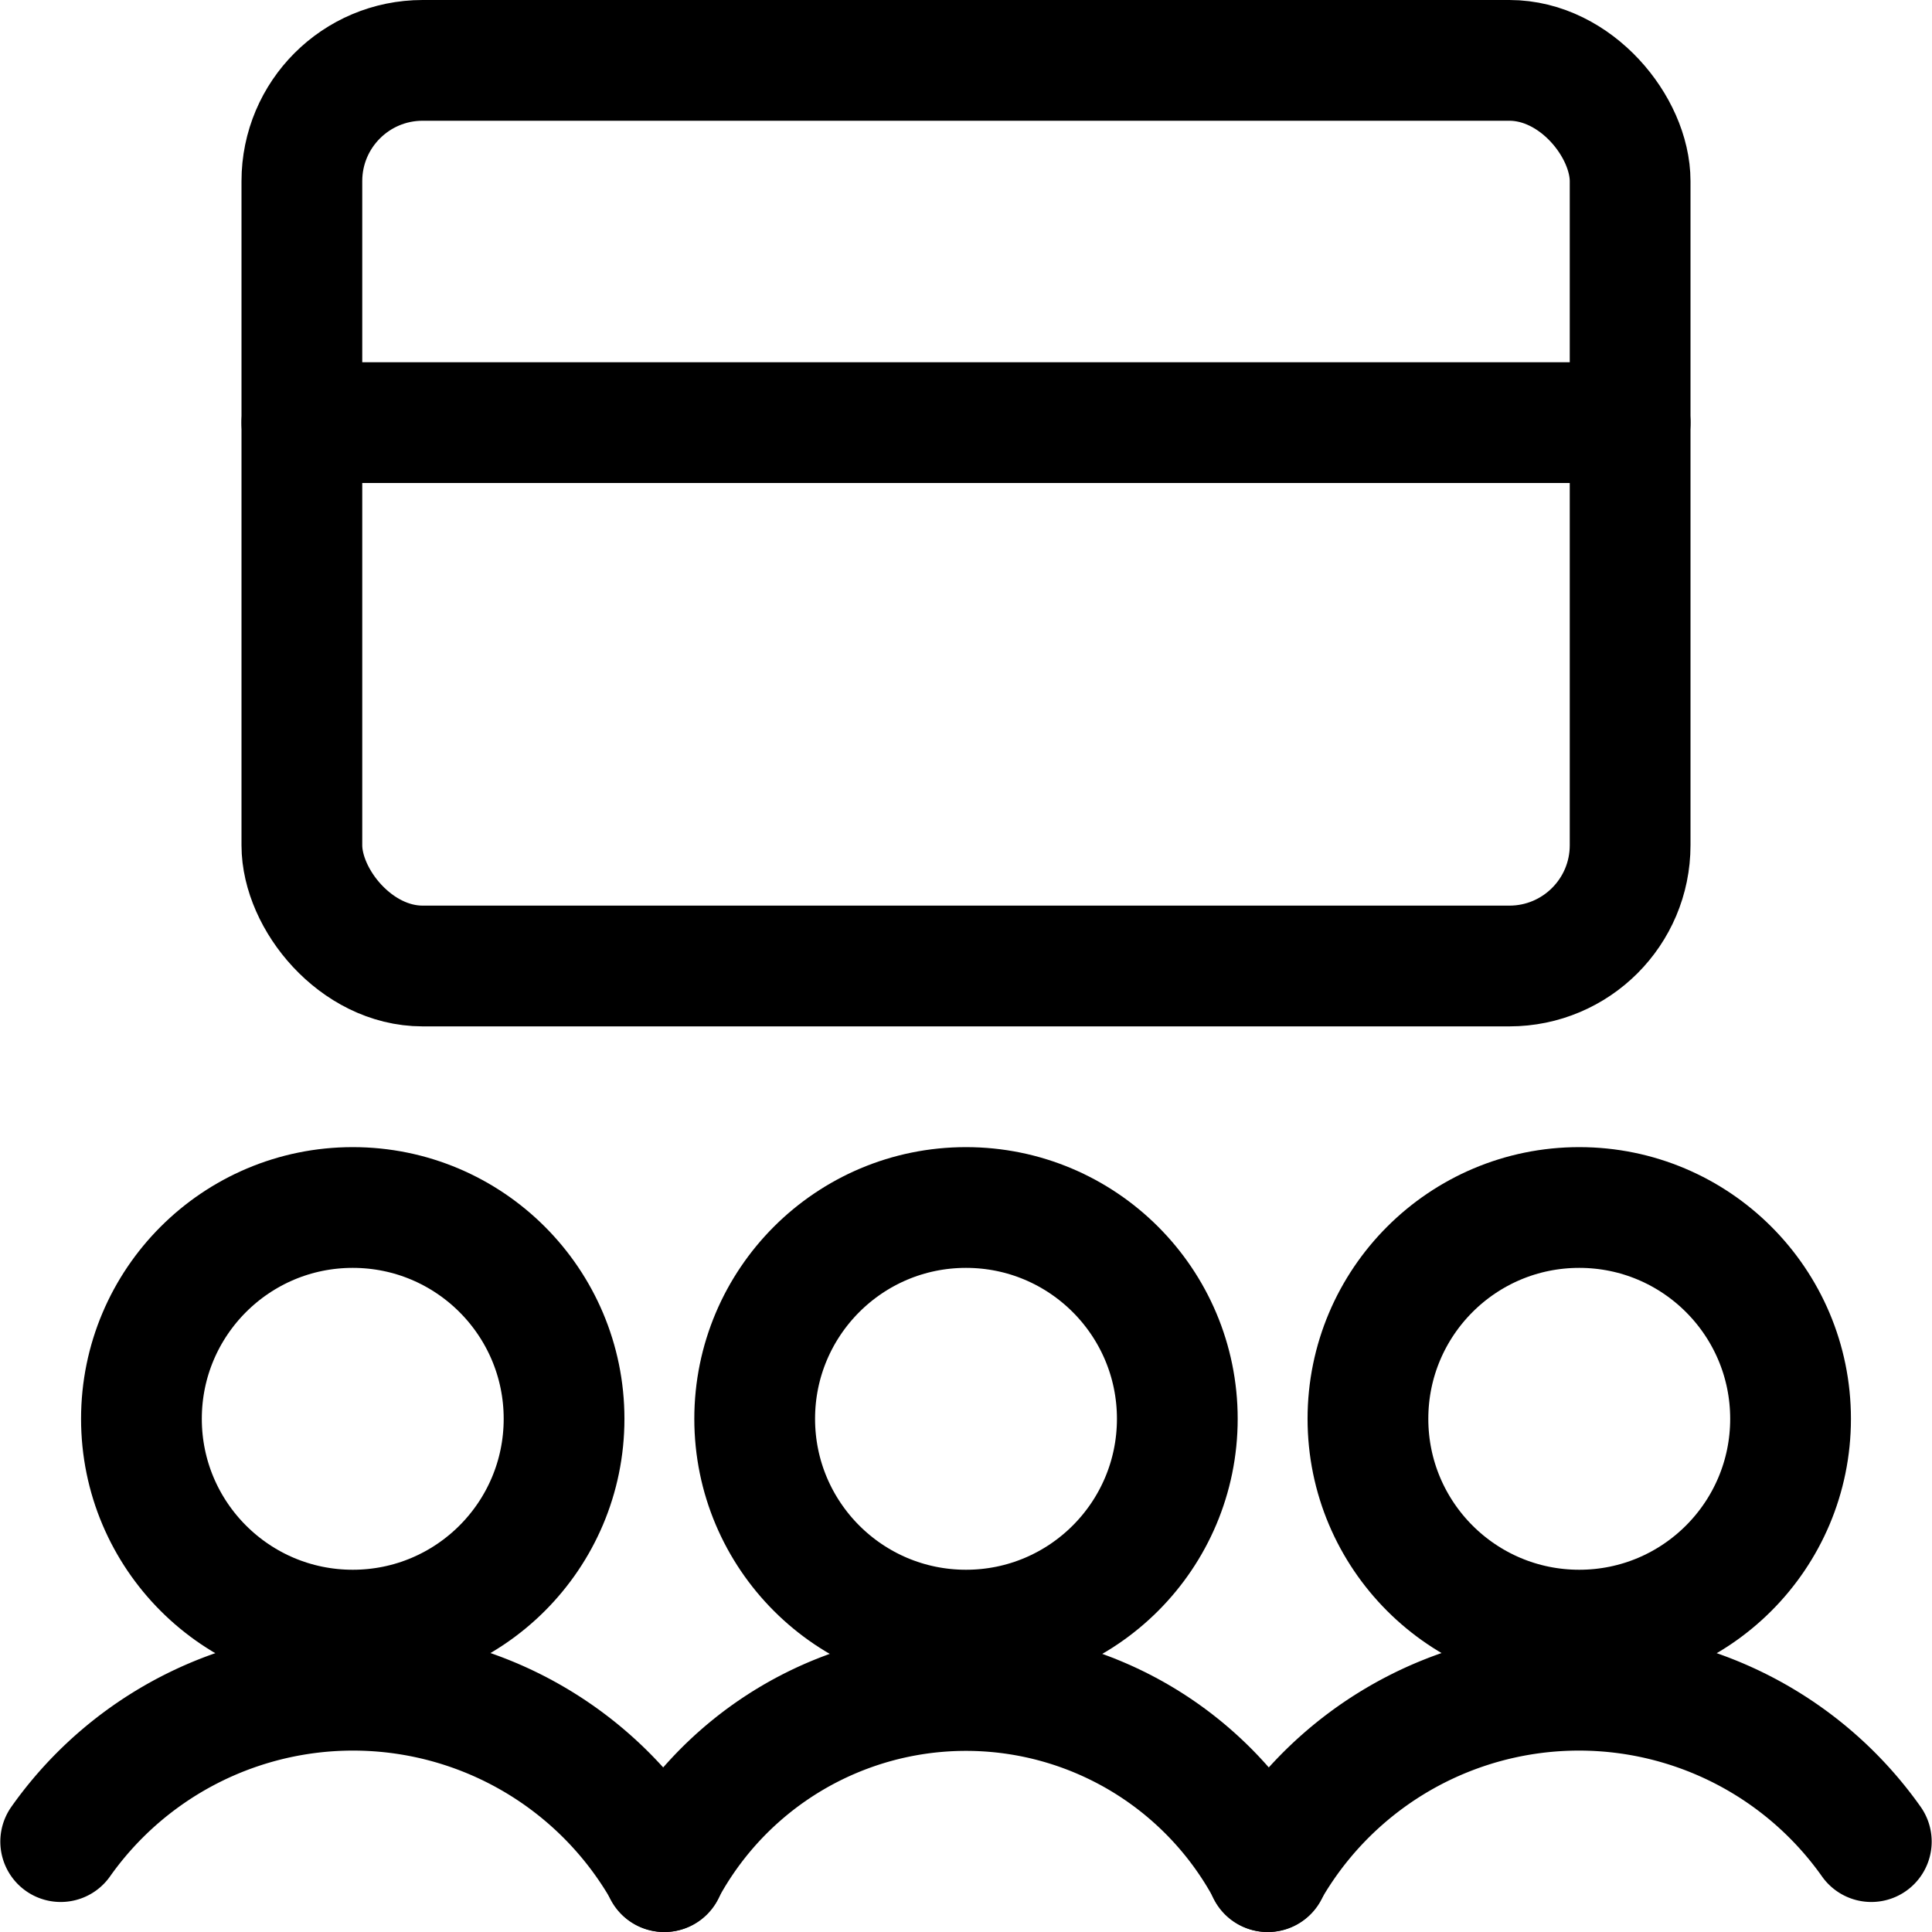 <svg xmlns="http://www.w3.org/2000/svg" width="24" height="24" viewBox="0 0 24 24"><defs><style>.a{fill:none;stroke:#000;stroke-linecap:round;stroke-linejoin:round;stroke-width:1.5px}</style></defs><rect width="16.5" height="11.25" x="3.75" y=".75" class="a" rx="1.5" ry="1.5"/><path d="M3.75 5.25h16.5" class="a"/><circle cx="12" cy="17.625" r="2.625" class="a"/><path d="M15.75 23.25a4.25 4.25 0 0 0-7.5 0" class="a"/><circle cx="19.618" cy="17.625" r="2.625" class="a"/><path d="M23.246 22.877a4.447 4.447 0 0 0-7.5.373" class="a"/><circle cx="4.382" cy="17.625" r="2.625" class="a"/><path d="M.754 22.877a4.447 4.447 0 0 1 7.5.373" class="a"/></svg>